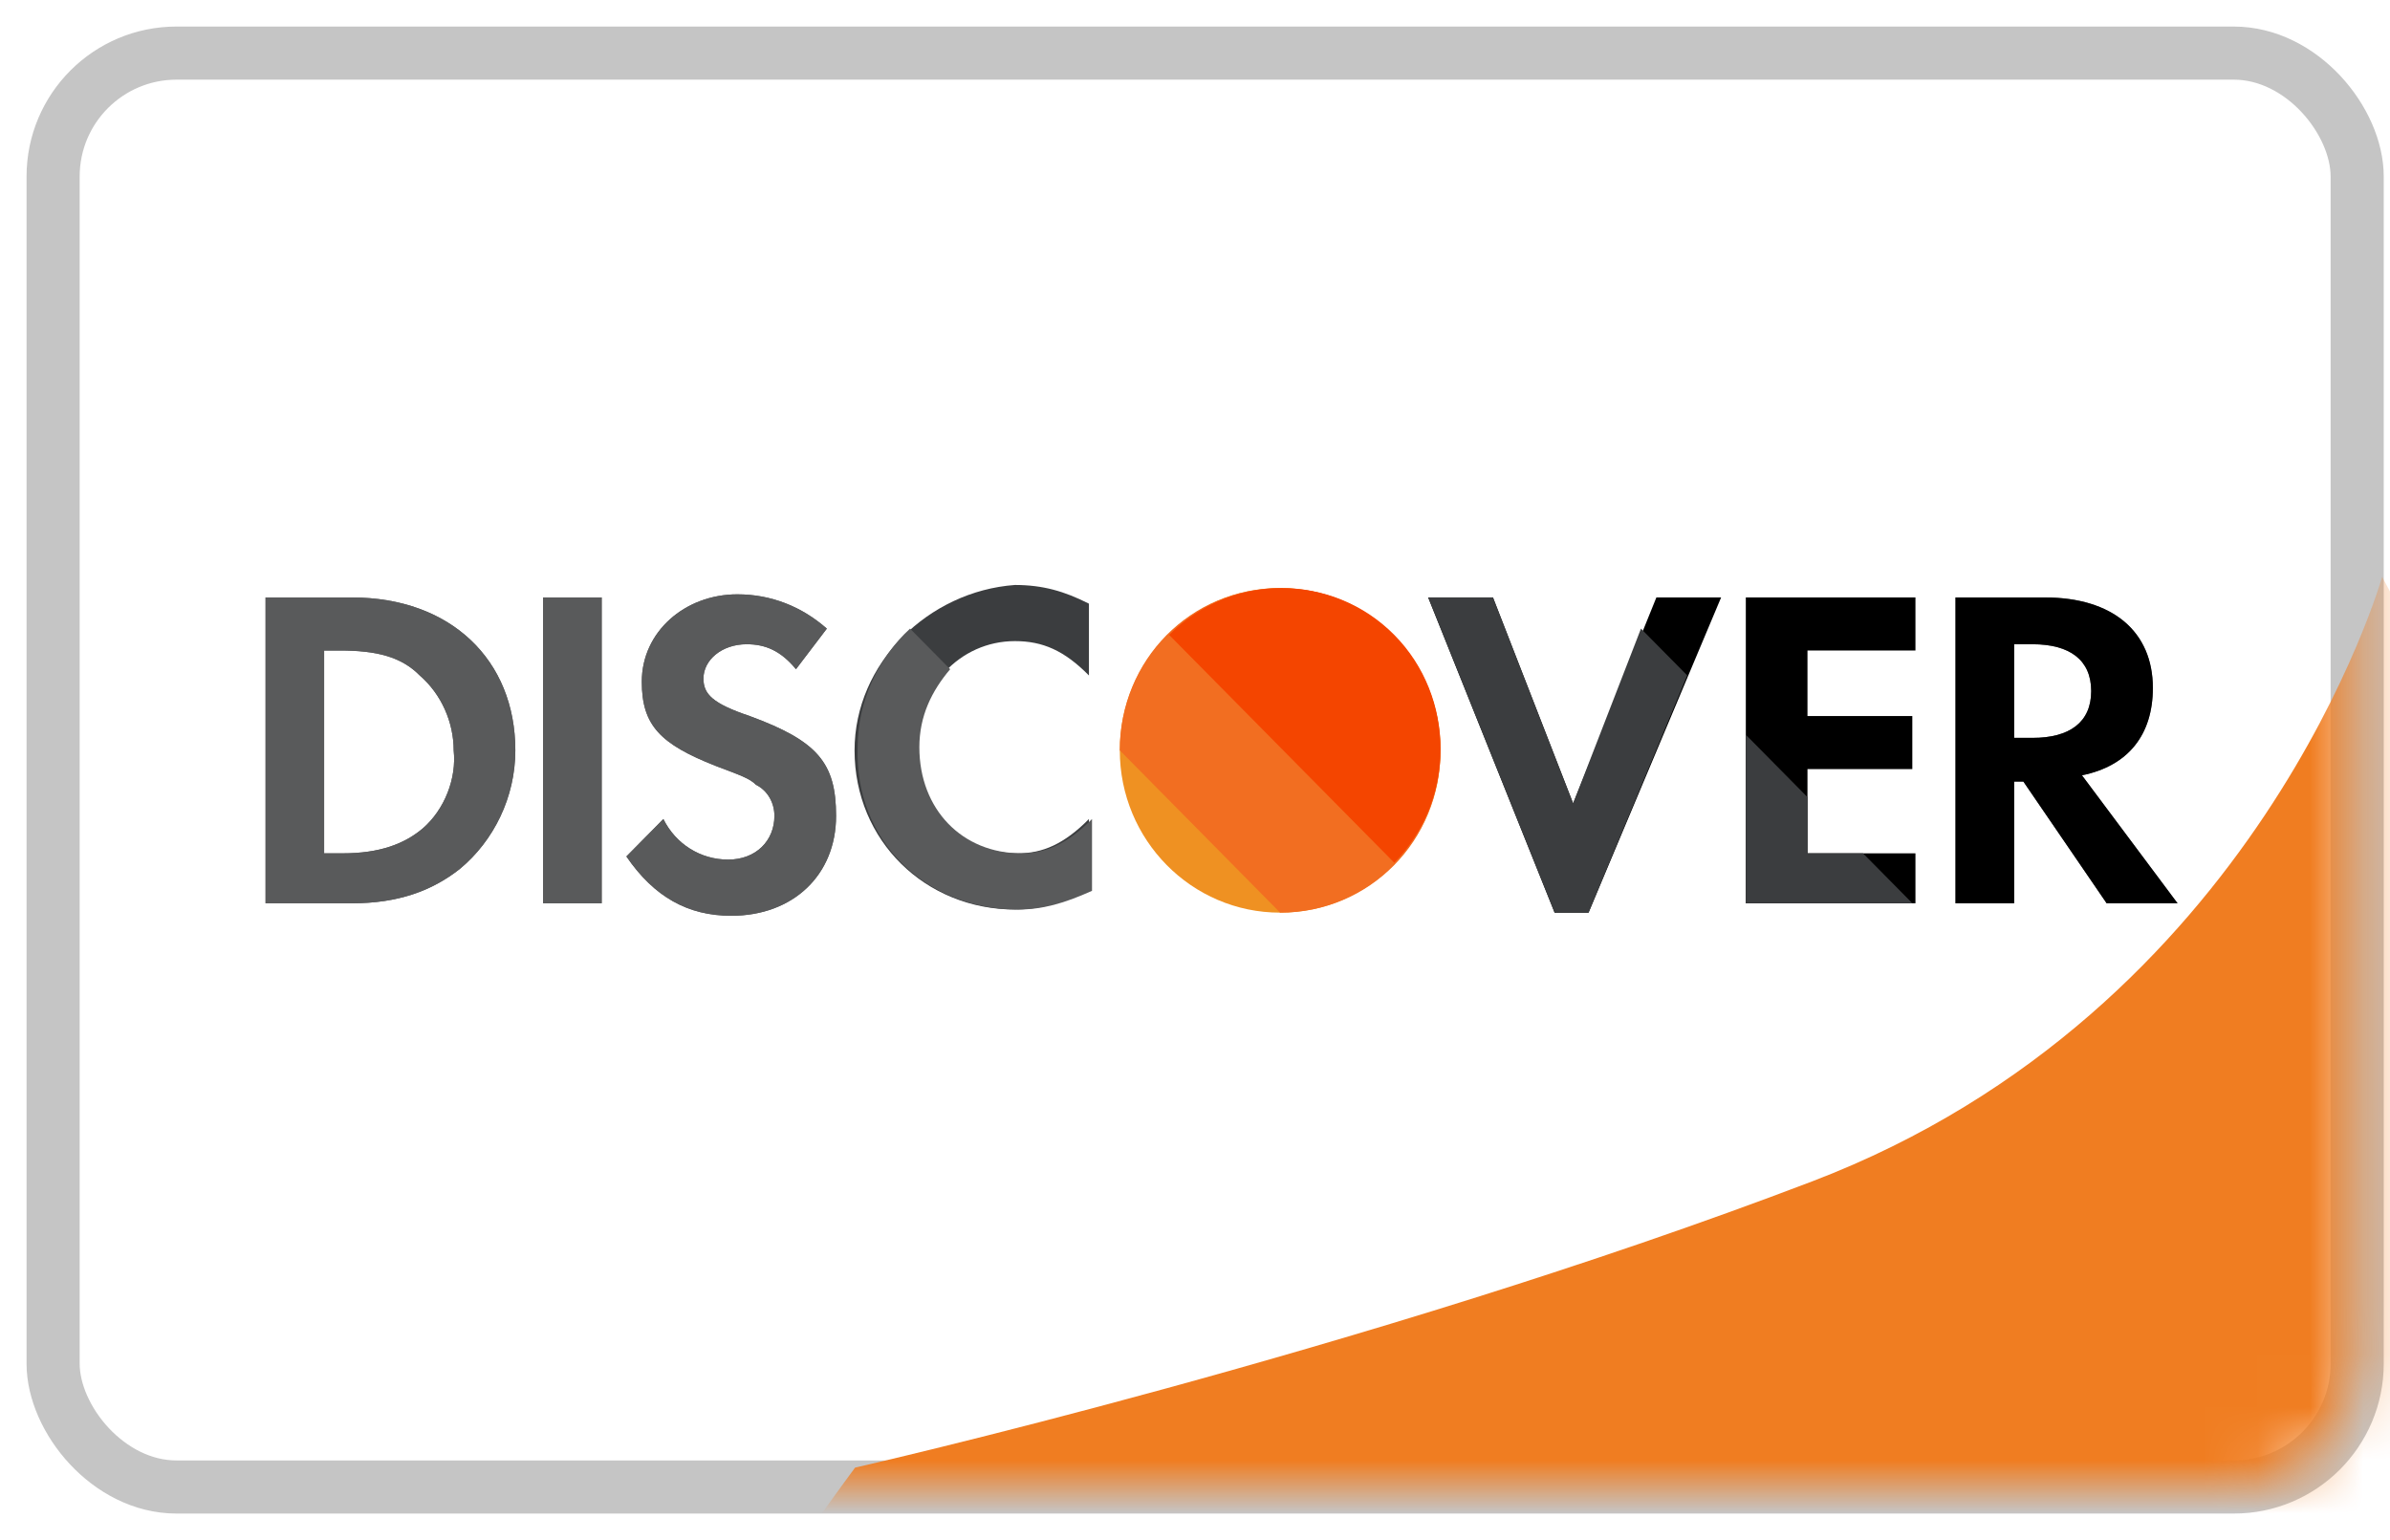 <?xml version="1.0" encoding="UTF-8"?>
<svg width="45px" height="29px" viewBox="0 0 45 29" version="1.1" xmlns="http://www.w3.org/2000/svg" xmlns:xlink="http://www.w3.org/1999/xlink">
    <!-- Generator: Sketch 43.2 (39069) - http://www.bohemiancoding.com/sketch -->
    <title>discover</title>
    <desc>Created with Sketch.</desc>
    <defs>
        <rect id="path-1" x="0" y="0" width="43.382" height="27" rx="2.323"></rect>
    </defs>
    <g id="Page-1" stroke="none" stroke-width="1" fill="none" fill-rule="evenodd">
        <g id="discover" transform="translate(1, 1)">
            <rect id="Rectangle-1-Copy-2" stroke="#C5C5C5" fill-rule="nonzero" x="0" y="0" width="43.382" height="27" rx="2.323"></rect>
            <g fill-rule="evenodd" transform="translate(4, 10)">
                <ellipse id="Oval" fill="#EF9122" fill-rule="nonzero" cx="19.103" cy="3.129" rx="3.019" ry="3.056"></ellipse>
                <path d="M16.084,3.129 C16.084,1.425 17.419,0.073 19.103,0.073 C20.787,0.073 22.123,1.425 22.123,3.129 C22.123,4.833 20.787,6.185 19.103,6.185" id="Shape" fill="#F26E21" fill-rule="nonzero"></path>
                <path d="M17.013,0.955 C18.174,-0.22 20.09,-0.22 21.252,0.955 C22.413,2.13 22.413,4.069 21.252,5.245" id="Shape" fill="#F44500" fill-rule="nonzero"></path>
                <path d="M1.626,0.25 L0,0.25 L0,6.009 L1.626,6.009 C2.497,6.009 3.135,5.774 3.658,5.362 C4.297,4.833 4.703,4.011 4.703,3.129 C4.703,1.425 3.484,0.25 1.626,0.25 Z M2.961,4.598 C2.613,4.892 2.148,5.068 1.452,5.068 L1.103,5.068 L1.103,1.249 L1.394,1.249 C2.09,1.249 2.555,1.366 2.903,1.719 C3.31,2.071 3.542,2.6 3.542,3.129 C3.6,3.658 3.368,4.246 2.961,4.598 Z" id="SVGCleanerId_0" fill="#595A5B" fill-rule="nonzero"></path>
                <rect id="SVGCleanerId_1" fill="#595A5B" fill-rule="nonzero" x="5.226" y="0.25" width="1.103" height="5.759"></rect>
                <path d="M9.116,2.483 C8.419,2.248 8.245,2.071 8.245,1.778 C8.245,1.425 8.594,1.131 9.058,1.131 C9.406,1.131 9.697,1.249 9.987,1.601 L10.568,0.837 C10.103,0.426 9.523,0.191 8.884,0.191 C7.897,0.191 7.084,0.896 7.084,1.836 C7.084,2.659 7.432,3.012 8.477,3.423 C8.942,3.599 9.116,3.658 9.232,3.776 C9.465,3.893 9.581,4.128 9.581,4.363 C9.581,4.833 9.232,5.186 8.71,5.186 C8.187,5.186 7.723,4.892 7.49,4.422 L6.794,5.127 C7.316,5.891 7.955,6.244 8.768,6.244 C9.929,6.244 10.742,5.48 10.742,4.363 C10.742,3.364 10.394,2.953 9.116,2.483 Z" id="SVGCleanerId_2" fill="#595A5B" fill-rule="nonzero"></path>
                <path d="M11.09,3.129 C11.09,4.833 12.426,6.126 14.11,6.126 C14.574,6.126 14.981,6.009 15.503,5.774 L15.503,4.422 C15.039,4.892 14.632,5.068 14.168,5.068 C13.065,5.068 12.252,4.246 12.252,3.07 C12.252,1.954 13.065,1.072 14.11,1.072 C14.632,1.072 15.039,1.249 15.503,1.719 L15.503,0.367 C15.039,0.132 14.632,0.015 14.11,0.015 C12.484,0.132 11.09,1.484 11.09,3.129 Z" id="Shape" fill="#3B3D3F" fill-rule="nonzero"></path>
                <polygon id="Shape" fill="#000000" fill-rule="nonzero" points="24.619 4.128 23.11 0.25 21.89 0.25 24.271 6.185 24.91 6.185 27.406 0.25 26.187 0.25"></polygon>
                <polygon id="Shape" fill="#000000" fill-rule="nonzero" points="27.871 6.009 31.065 6.009 31.065 5.068 29.032 5.068 29.032 3.482 31.006 3.482 31.006 2.483 29.032 2.483 29.032 1.249 31.065 1.249 31.065 0.25 27.871 0.25"></polygon>
                <path d="M34.2,3.599 C35.071,3.423 35.535,2.835 35.535,1.954 C35.535,0.896 34.781,0.25 33.503,0.25 L31.819,0.25 L31.819,6.009 L32.923,6.009 L32.923,3.717 L33.097,3.717 L34.665,6.009 L36,6.009 L34.2,3.599 Z M33.271,2.894 L32.923,2.894 L32.923,1.131 L33.271,1.131 C33.968,1.131 34.374,1.425 34.374,2.013 C34.374,2.6 33.968,2.894 33.271,2.894 Z" id="Shape" fill="#595A5B" fill-rule="nonzero"></path>
                <path d="M1.626,0.25 L0,0.25 L0,6.009 L1.626,6.009 C2.497,6.009 3.135,5.774 3.658,5.362 C4.297,4.833 4.703,4.011 4.703,3.129 C4.703,1.425 3.484,0.25 1.626,0.25 Z M2.961,4.598 C2.613,4.892 2.148,5.068 1.452,5.068 L1.103,5.068 L1.103,1.249 L1.394,1.249 C2.09,1.249 2.555,1.366 2.903,1.719 C3.31,2.071 3.542,2.6 3.542,3.129 C3.6,3.658 3.368,4.246 2.961,4.598 Z" id="SVGCleanerId_0_1_" fill="#595A5B" fill-rule="nonzero"></path>
                <rect id="SVGCleanerId_1_1_" fill="#595A5B" fill-rule="nonzero" x="5.226" y="0.25" width="1.103" height="5.759"></rect>
                <path d="M9.116,2.483 C8.419,2.248 8.245,2.071 8.245,1.778 C8.245,1.425 8.594,1.131 9.058,1.131 C9.406,1.131 9.697,1.249 9.987,1.601 L10.568,0.837 C10.103,0.426 9.523,0.191 8.884,0.191 C7.897,0.191 7.084,0.896 7.084,1.836 C7.084,2.659 7.432,3.012 8.477,3.423 C8.942,3.599 9.116,3.658 9.232,3.776 C9.465,3.893 9.581,4.128 9.581,4.363 C9.581,4.833 9.232,5.186 8.71,5.186 C8.187,5.186 7.723,4.892 7.49,4.422 L6.794,5.127 C7.316,5.891 7.955,6.244 8.768,6.244 C9.929,6.244 10.742,5.48 10.742,4.363 C10.742,3.364 10.394,2.953 9.116,2.483 Z" id="SVGCleanerId_2_1_" fill="#595A5B" fill-rule="nonzero"></path>
                <path d="M14.168,6.126 C14.632,6.126 15.039,6.009 15.561,5.774 L15.561,4.422 C15.097,4.892 14.69,5.068 14.226,5.068 C13.123,5.068 12.31,4.246 12.31,3.07 C12.31,2.483 12.542,2.013 12.89,1.601 L12.135,0.837 C11.555,1.366 11.148,2.189 11.148,3.07 C11.09,4.833 12.426,6.126 14.168,6.126 Z" id="Shape" fill="#595A5B" fill-rule="nonzero"></path>
                <path d="M34.2,3.599 C35.071,3.423 35.535,2.835 35.535,1.954 C35.535,0.896 34.781,0.25 33.503,0.25 L31.819,0.25 L31.819,6.009 L32.923,6.009 L32.923,3.717 L33.097,3.717 L34.665,6.009 L36,6.009 L34.2,3.599 Z M33.271,2.894 L32.923,2.894 L32.923,1.131 L33.271,1.131 C33.968,1.131 34.374,1.425 34.374,2.013 C34.374,2.6 33.968,2.894 33.271,2.894 Z" id="Shape" fill="#000000" fill-rule="nonzero"></path>
                <g id="Group" transform="translate(21.847, 0.22)" fill-rule="nonzero" fill="#3B3D3F">
                    <polygon id="Shape" points="8.231 4.848 7.185 4.848 7.185 3.79 6.024 2.615 6.024 5.788 9.16 5.788"></polygon>
                    <polygon id="Shape" points="4.05 0.617 2.773 3.908 1.263 0.029 0.044 0.029 2.424 5.964 3.063 5.964 4.921 1.498"></polygon>
                </g>
            </g>
            <g id="Path-2" fill-rule="evenodd">
                <mask id="mask-2" fill="white">
                    <use xlink:href="#path-1"></use>
                </mask>
                <g id="Mask" fill-rule="nonzero"></g>
                <path d="M43.852,9.861 C43.852,9.861 41.54,18.033 33.118,21.246 C24.696,24.459 15.1,26.635 15.1,26.635 C15.1,26.635 10.412,32.934 11.663,32.934 C12.914,32.934 56.338,33.228 56.338,33.228 L43.852,9.861 Z" fill="#F07D21" mask="url(#mask-2)"></path>
            </g>
        </g>
    </g>
</svg>